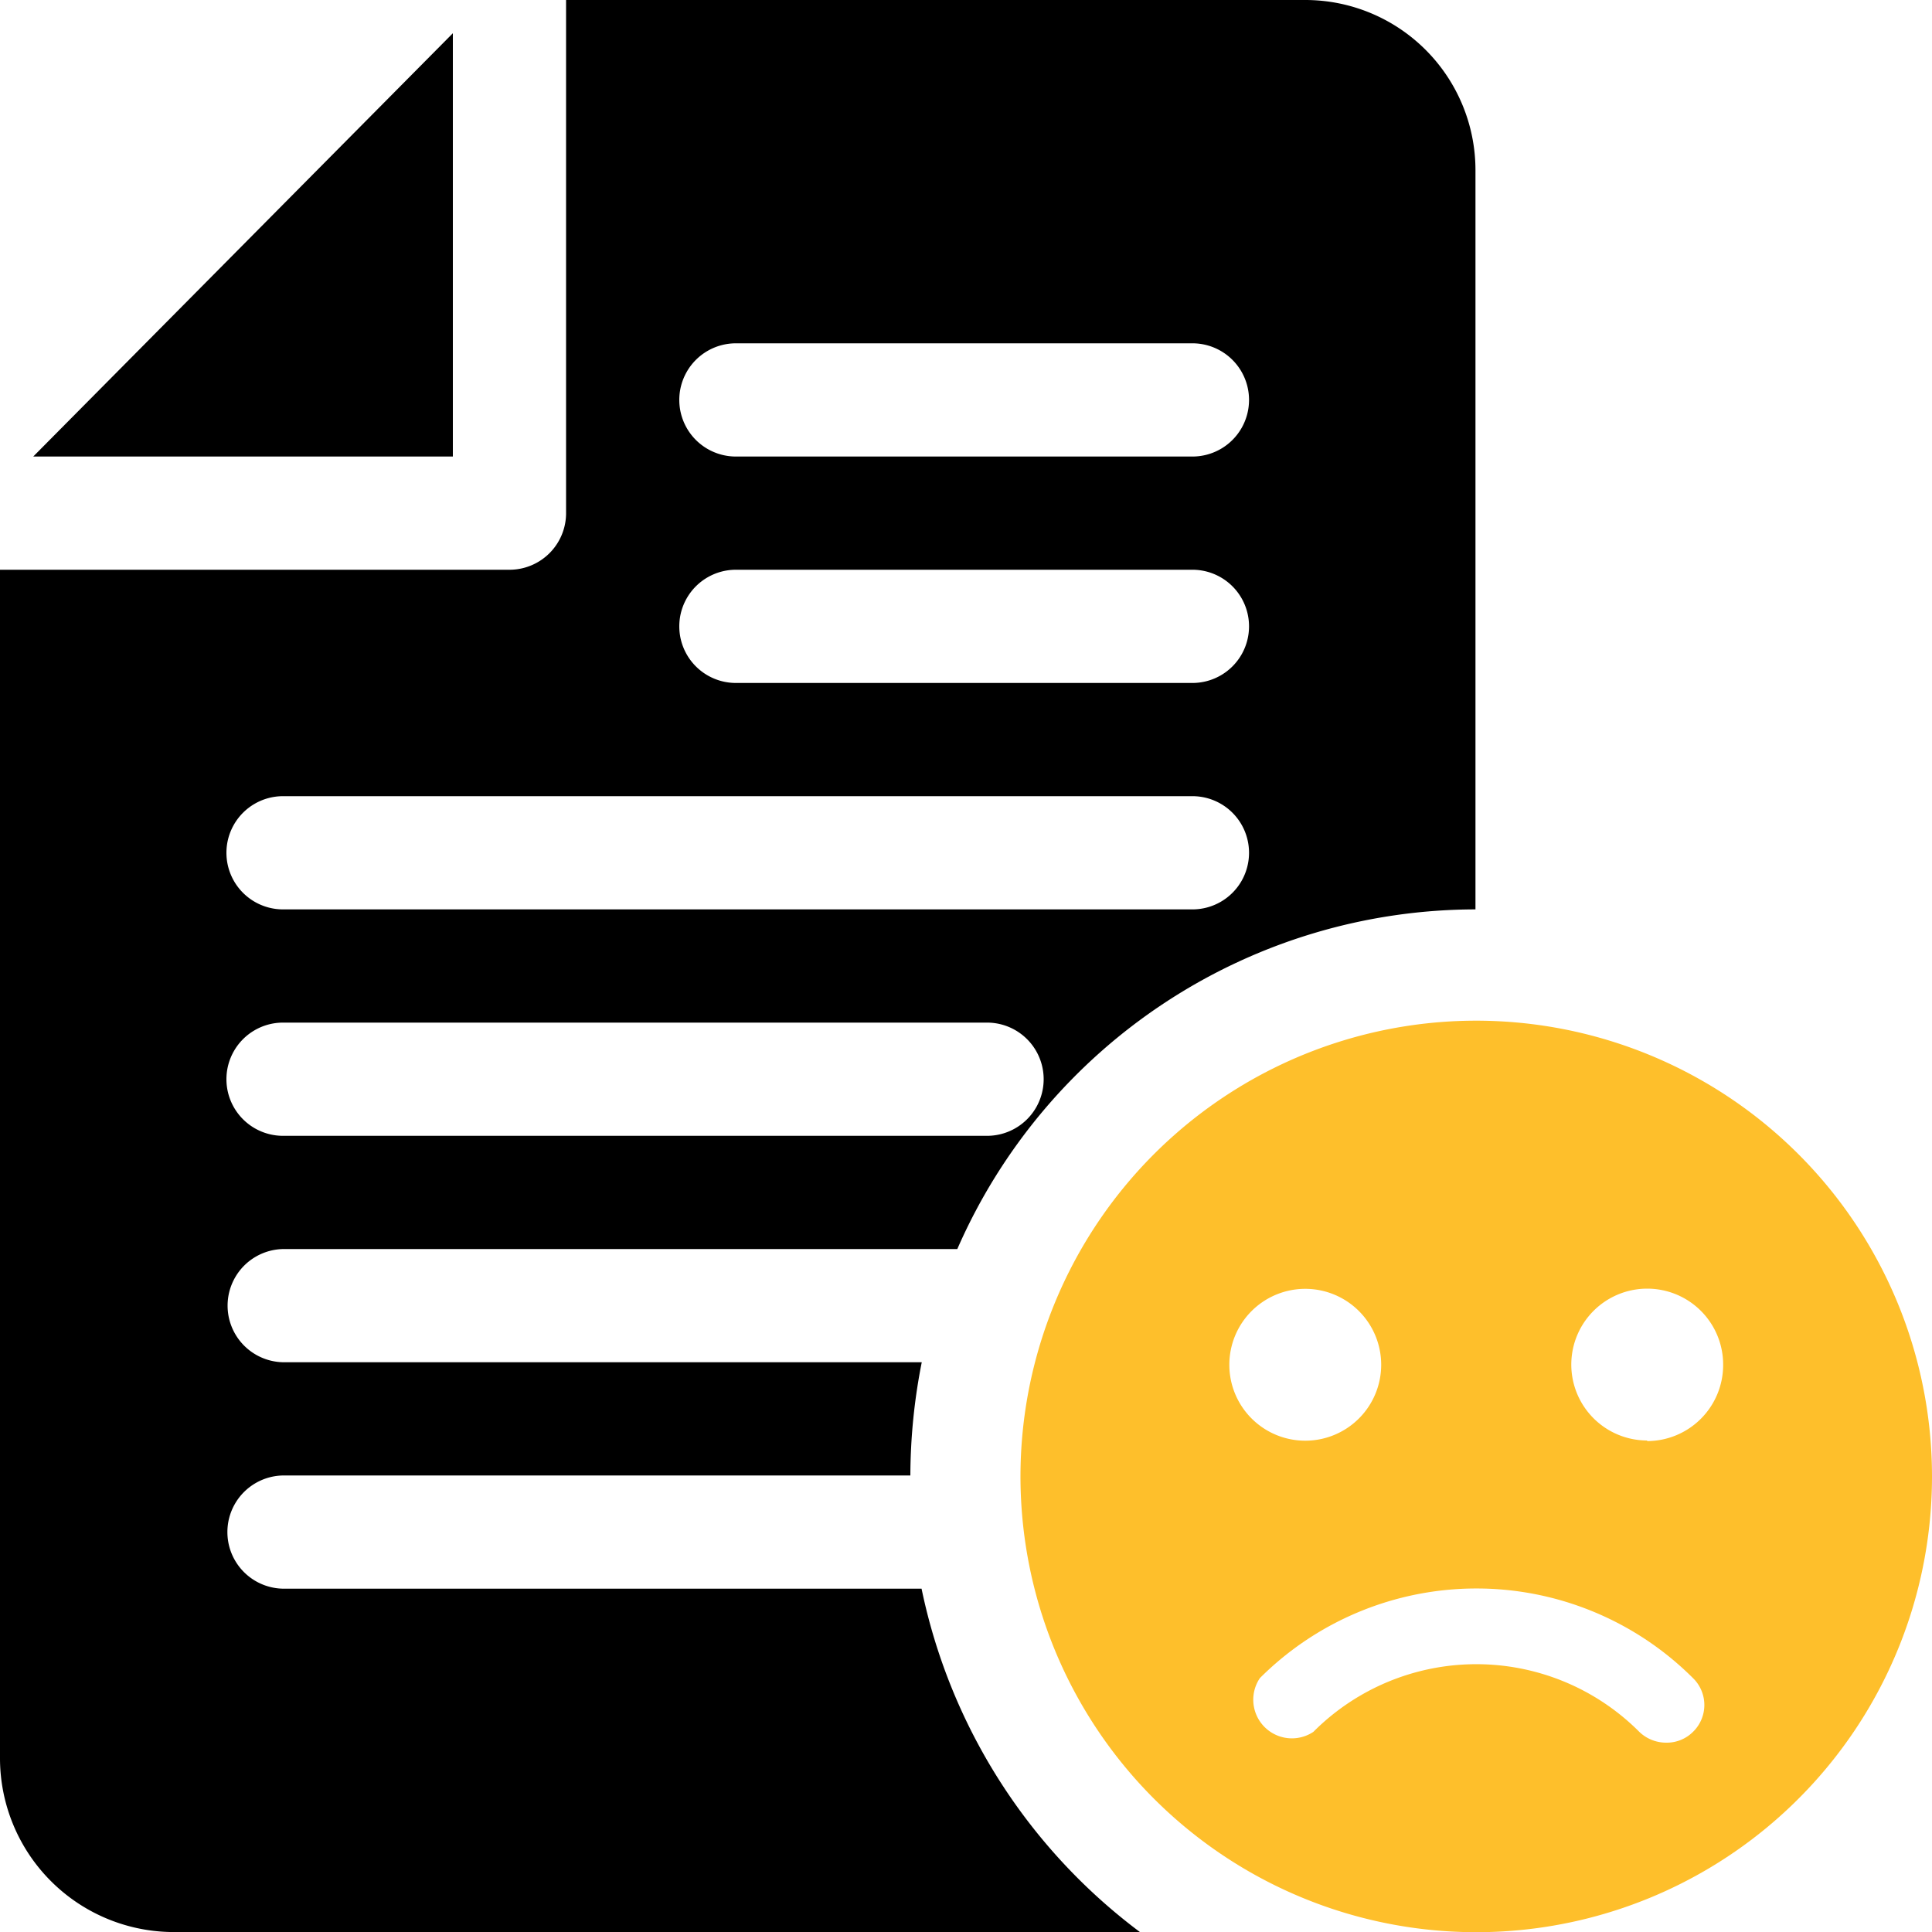 <svg id="Capa_1" data-name="Capa 1" xmlns="http://www.w3.org/2000/svg" width="100" height="100" viewBox="0 0 100 100"><defs><style>.cls-1{fill:#febf2b;}</style></defs><title>GOST-ne-ustra</title><polygon points="1.72 23.63 23.44 23.63 23.44 1.72 1.72 23.63"/><path d="M220.65,270.65h34.9a29.31,29.31,0,0,1,26.82-17.58V214.79a8.81,8.81,0,0,0-8.79-8.79H235.3v26.56a2.93,2.93,0,0,1-2.93,2.93H206V297a9,9,0,0,0,8.79,9H265a29.73,29.73,0,0,1-11.3-17.77h-33a2.93,2.93,0,1,1,0-5.86h32.42a30.48,30.48,0,0,1,.59-5.86h-33a2.93,2.93,0,1,1,0-5.86Zm23.44-46.88h23.63a2.93,2.93,0,0,1,0,5.86H244.09a2.93,2.93,0,1,1,0-5.86Zm0,11.72h23.63a2.93,2.93,0,0,1,0,5.86H244.09a2.93,2.93,0,1,1,0-5.86Zm-23.44,11.72h47.07a2.93,2.93,0,0,1,0,5.86H220.65a2.93,2.93,0,1,1,0-5.86Zm0,11.72h36.44a2.93,2.93,0,0,1,0,5.86H220.65a2.93,2.93,0,0,1,0-5.86Z" transform="translate(-206 -206)"/><path class="cls-1" d="M282.41,258.83A23.59,23.59,0,1,0,306,282.41,23.6,23.6,0,0,0,282.41,258.83Zm-12.78,17.81a3.93,3.93,0,1,1,3.93,3.93A3.93,3.93,0,0,1,269.63,276.64Zm24,19a1.92,1.92,0,0,1-1.39.56,2,2,0,0,1-1.39-.56,11.91,11.91,0,0,0-16.87,0,2,2,0,0,1-2.77-2.78,15.86,15.86,0,0,1,22.42,0,1.94,1.94,0,0,1,0,2.78Zm-2.37-15.08a3.93,3.93,0,1,1,3.93-3.93A3.94,3.94,0,0,1,291.25,280.59Z" transform="translate(-206 -206)"/></svg>